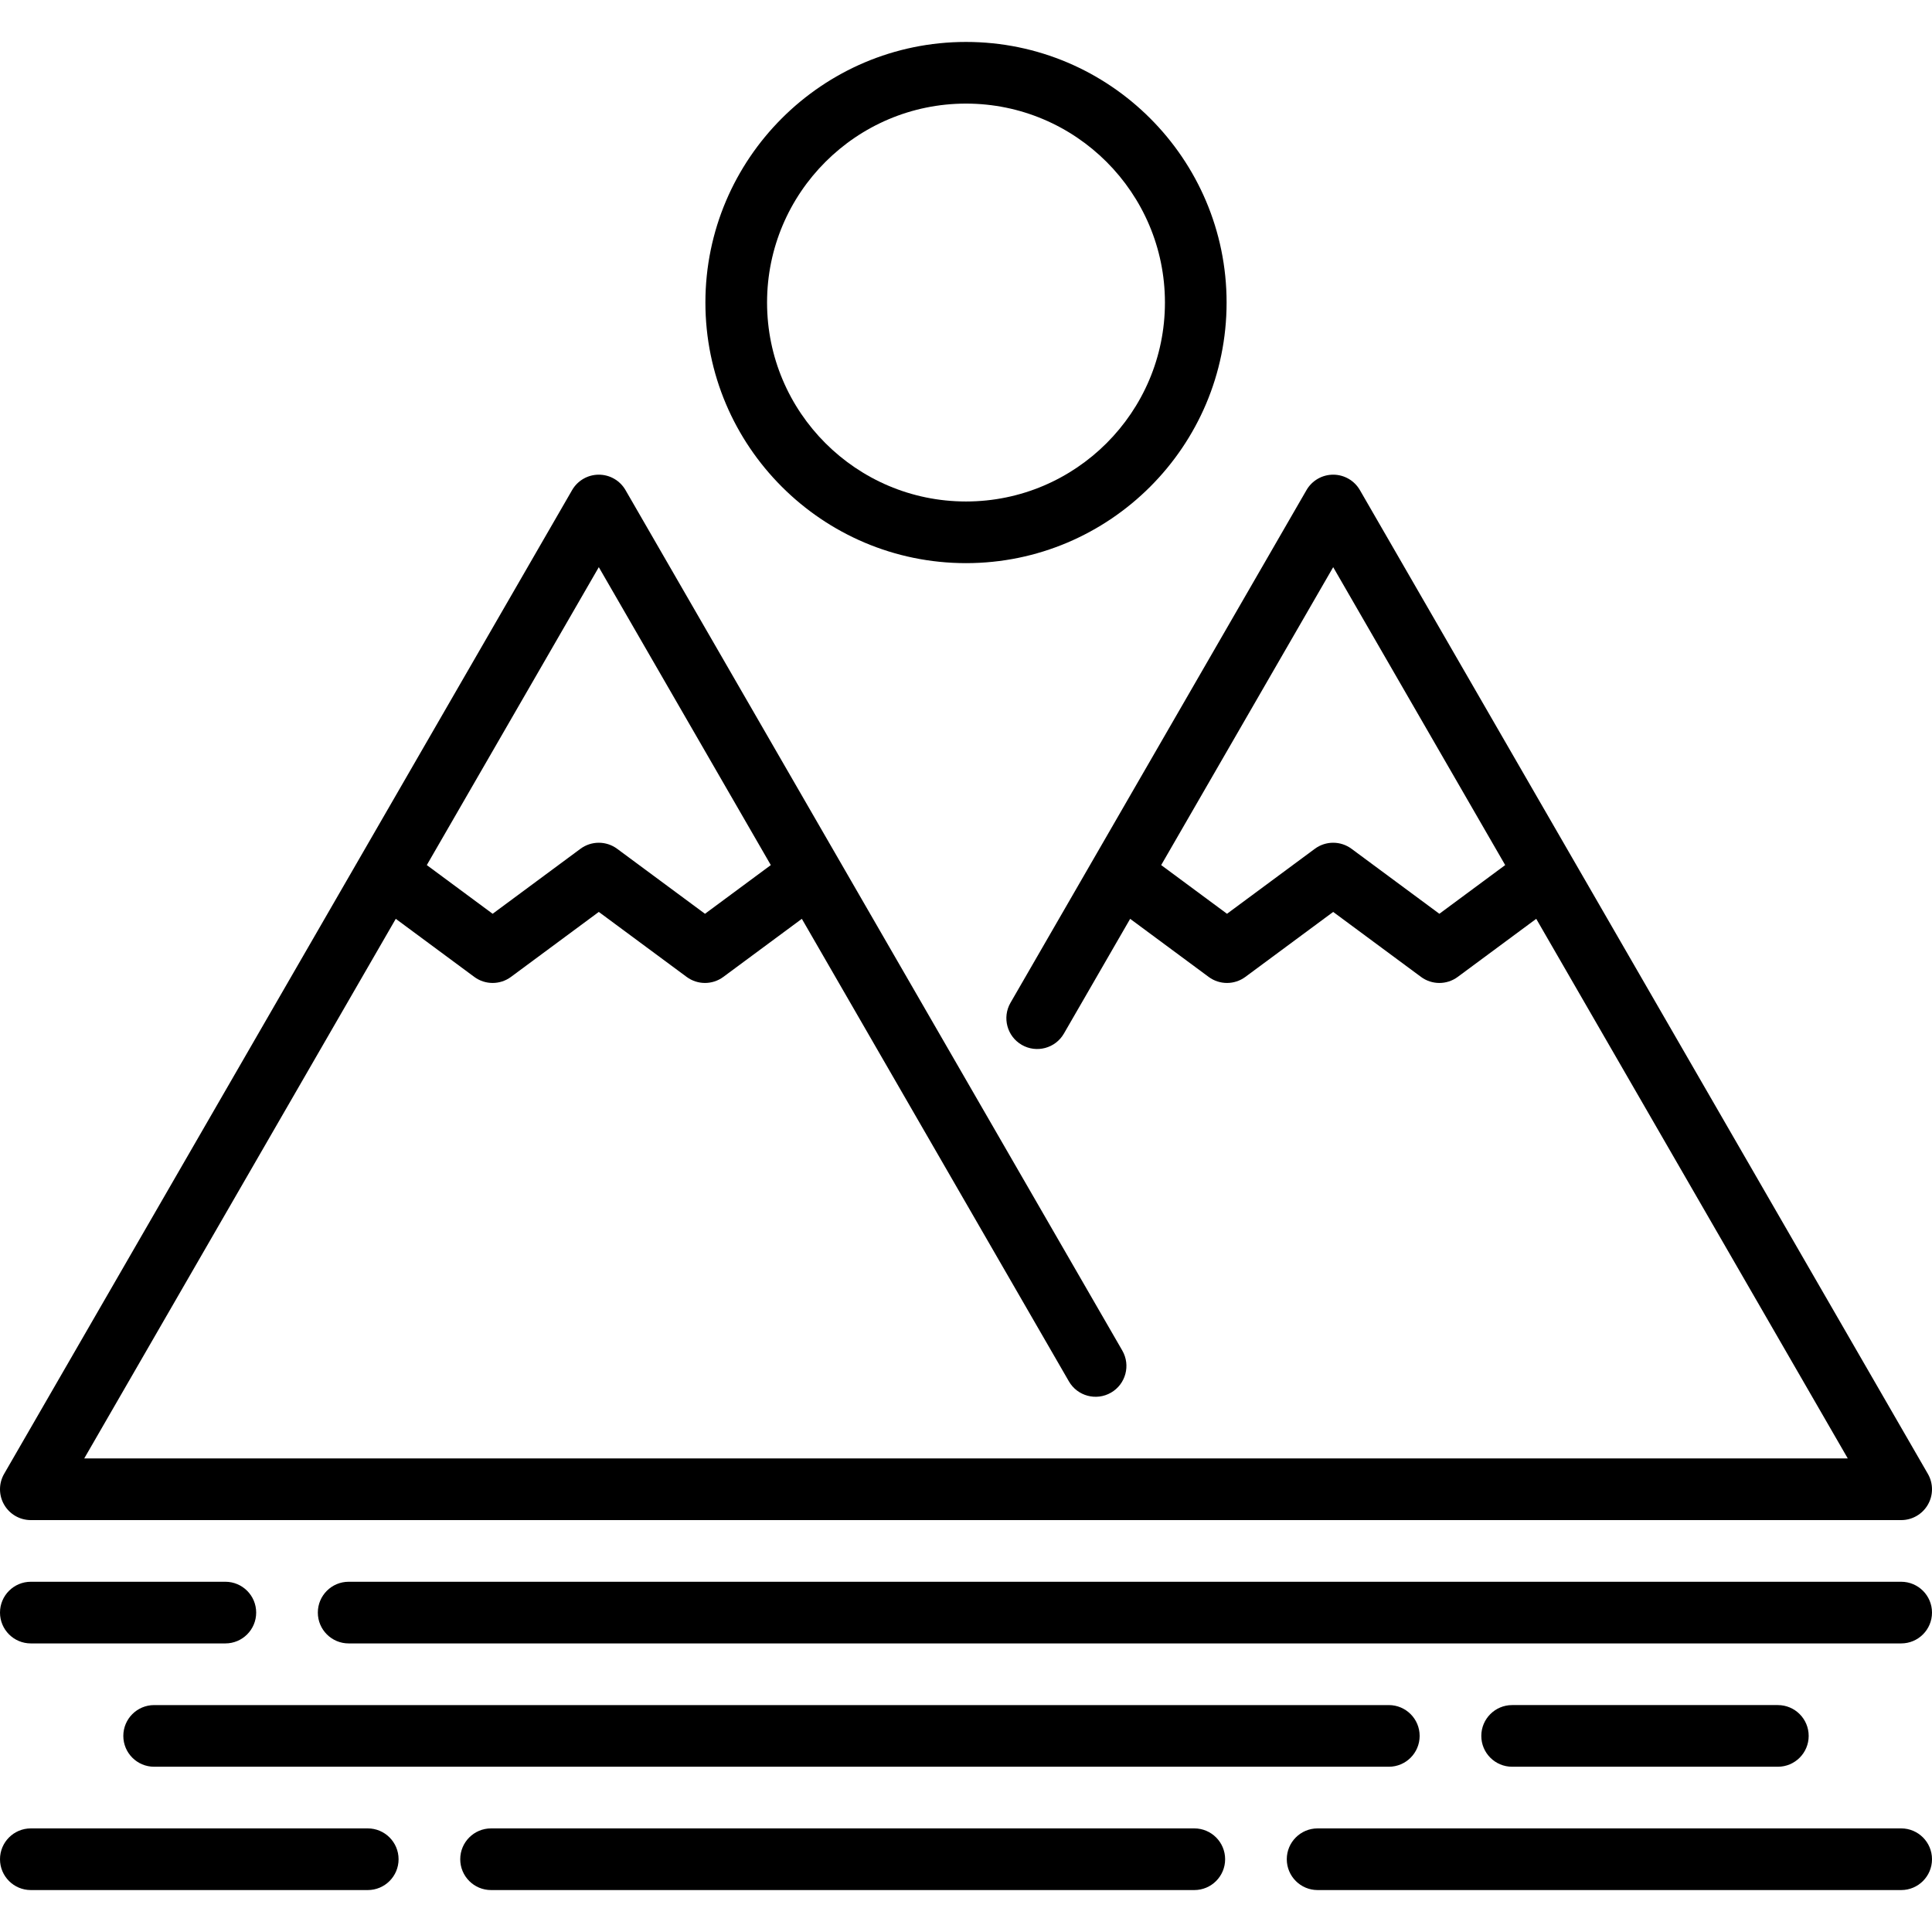 <?xml version="1.0" encoding="iso-8859-1"?>
<!-- Generator: Adobe Illustrator 17.1.0, SVG Export Plug-In . SVG Version: 6.00 Build 0)  -->
<!DOCTYPE svg PUBLIC "-//W3C//DTD SVG 1.1//EN" "http://www.w3.org/Graphics/SVG/1.1/DTD/svg11.dtd">
<svg version="1.1" id="Capa_1" xmlns="http://www.w3.org/2000/svg" xmlns:xlink="http://www.w3.org/1999/xlink" x="0px" y="0px"
	 viewBox="0 0 470 470" style="enable-background:new 0 0 470 470;" xml:space="preserve">
<g>
	<path d="M7.5,369.797h455c2.68,0,5.155-1.43,6.495-3.75s1.34-5.18,0-7.5L330.822,119.225c-1.34-2.32-3.815-3.75-6.495-3.75
		s-5.155,1.43-6.495,3.75l-72.007,124.719c-2.071,3.587-0.842,8.174,2.745,10.245c3.588,2.071,8.175,0.842,10.245-2.745
		l16.119-27.919l19.1,14.131c2.65,1.961,6.271,1.961,8.922,0l21.368-15.81l21.371,15.81c1.325,0.98,2.894,1.471,4.461,1.471
		s3.136-0.49,4.461-1.471l19.102-14.132l75.791,131.273H20.49l75.791-131.273l19.1,14.131c2.65,1.961,6.271,1.961,8.922,0
		l21.367-15.81l21.371,15.81c1.325,0.98,2.894,1.471,4.461,1.471s3.136-0.49,4.461-1.471l19.102-14.132l64.965,112.523
		c2.07,3.588,6.66,4.817,10.245,2.745c3.587-2.071,4.816-6.658,2.745-10.245L152.168,119.225c-1.34-2.32-3.815-3.75-6.495-3.75
		s-5.155,1.43-6.495,3.75L1.005,358.547c-1.34,2.32-1.34,5.18,0,7.5S4.82,369.797,7.5,369.797z M350.156,222.297l-21.371-15.811
		c-2.652-1.961-6.271-1.961-8.922,0l-21.368,15.81l-16.012-11.847l41.844-72.475l41.843,72.475L350.156,222.297z M145.673,137.975
		l41.844,72.475l-16.014,11.848l-21.371-15.811c-2.652-1.961-6.271-1.961-8.922,0l-21.367,15.81l-16.013-11.847L145.673,137.975z"/>
	<path d="M432.5,429.797c4.143,0,7.5-3.358,7.5-7.5s-3.357-7.5-7.5-7.5h-64.641c-4.143,0-7.5,3.358-7.5,7.5s3.357,7.5,7.5,7.5H432.5
		z"/>
	<path d="M30,422.297c0,4.142,3.357,7.5,7.5,7.5h300.359c4.143,0,7.5-3.358,7.5-7.5s-3.357-7.5-7.5-7.5H37.5
		C33.357,414.797,30,418.155,30,422.297z"/>
	<path d="M462.5,444.797H320.538c-4.143,0-7.5,3.358-7.5,7.5s3.357,7.5,7.5,7.5H462.5c4.143,0,7.5-3.358,7.5-7.5
		S466.643,444.797,462.5,444.797z"/>
	<path d="M290.538,444.797H119.462c-4.143,0-7.5,3.358-7.5,7.5s3.357,7.5,7.5,7.5h171.076c4.143,0,7.5-3.358,7.5-7.5
		S294.681,444.797,290.538,444.797z"/>
	<path d="M89.462,444.797H7.5c-4.143,0-7.5,3.358-7.5,7.5s3.357,7.5,7.5,7.5h81.962c4.143,0,7.5-3.358,7.5-7.5
		S93.604,444.797,89.462,444.797z"/>
	<path d="M462.5,384.797H84.82c-4.143,0-7.5,3.358-7.5,7.5s3.357,7.5,7.5,7.5H462.5c4.143,0,7.5-3.358,7.5-7.5
		S466.643,384.797,462.5,384.797z"/>
	<path d="M7.5,399.797h47.32c4.143,0,7.5-3.358,7.5-7.5s-3.357-7.5-7.5-7.5H7.5c-4.143,0-7.5,3.358-7.5,7.5
		S3.357,399.797,7.5,399.797z"/>
	<path d="M235,136.996c34.957,0,63.396-28.439,63.396-63.396S269.957,10.203,235,10.203s-63.396,28.439-63.396,63.396
		S200.043,136.996,235,136.996z M235,25.203c26.686,0,48.396,21.71,48.396,48.396S261.686,121.996,235,121.996
		s-48.396-21.71-48.396-48.396S208.314,25.203,235,25.203z"/>
</g>
<g>
</g>
<g>
</g>
<g>
</g>
<g>
</g>
<g>
</g>
<g>
</g>
<g>
</g>
<g>
</g>
<g>
</g>
<g>
</g>
<g>
</g>
<g>
</g>
<g>
</g>
<g>
</g>
<g>
</g>
</svg>
